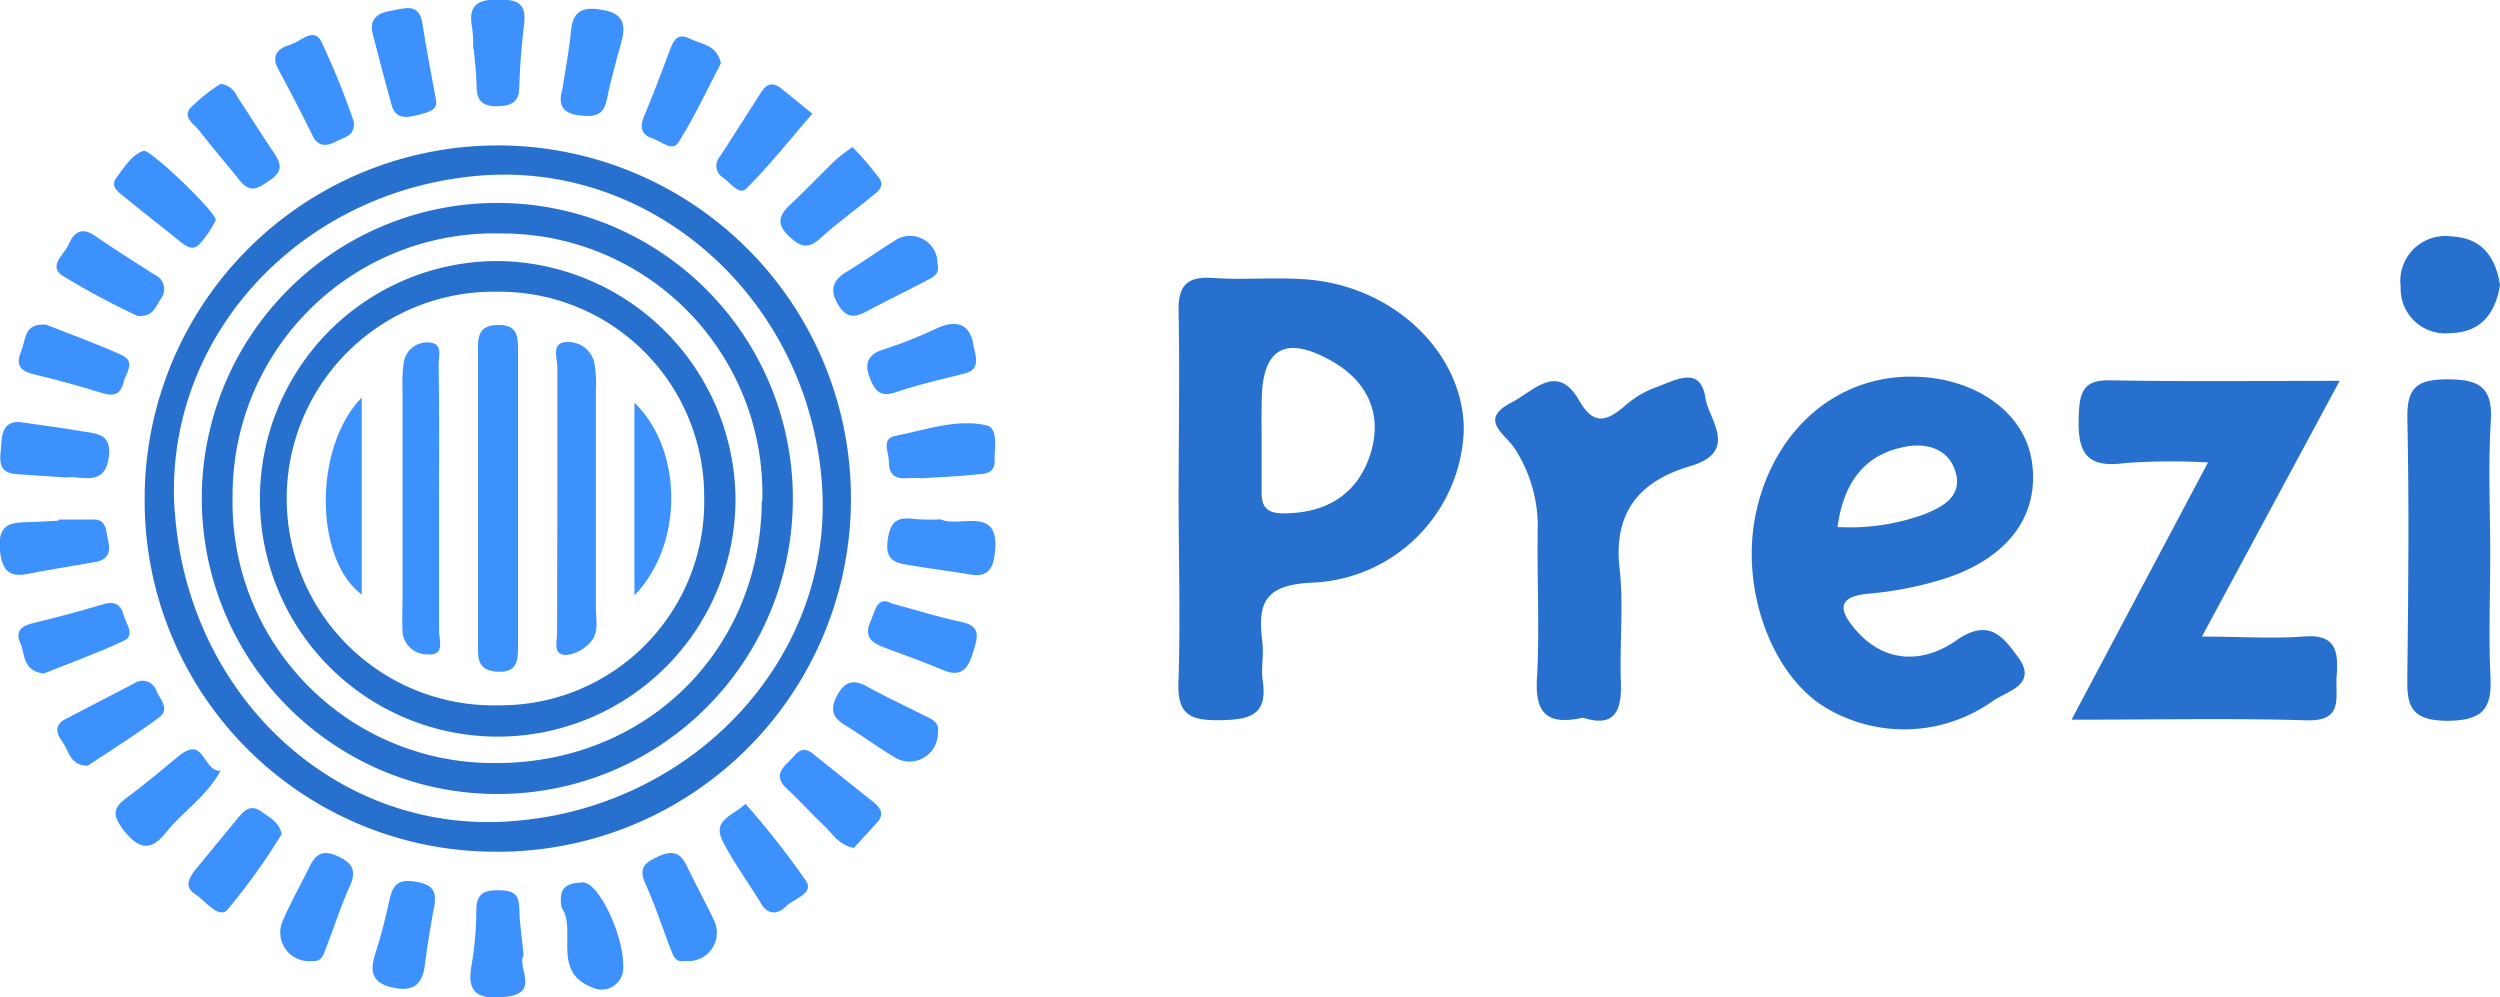 <svg xmlns="http://www.w3.org/2000/svg" width="197.86" height="78.94" viewBox="0 0 197.86 78.94">
  <title>logo-prezi</title>
  <g>
    <g>
      <path d="M93.28,39.3c0-4.85.09-9.71,0-14.56-.06-2.12.61-2.89,2.75-2.74,2.55.18,5.14-.1,7.68.14,6.87.67,12.17,6,12.14,11.91a12.52,12.52,0,0,1-11.93,12.06c-4,.16-4.39,1.75-4,4.81.1.93-.11,1.91,0,2.83.47,2.88-1,3.22-3.45,3.25s-3.31-.56-3.2-3.14C93.43,49,93.28,44.15,93.28,39.3Zm6.57-5.12c0,1.61,0,3.22,0,4.83,0,1.21.53,1.61,1.7,1.62,3.34,0,5.8-1.43,6.86-4.55s-.06-5.83-3-7.5c-3.7-2.1-5.54-1-5.55,3.18C99.84,32.57,99.84,33.38,99.85,34.18Z" style="fill: #2870ce"/>
      <path d="M151.41,29.81c4.91.06,8.79,2.81,9.39,6.65.65,4.17-1.7,7.57-6.66,9.26a27.77,27.77,0,0,1-6.3,1.27c-2.68.25-2.12,1.53-1,2.83,2.34,2.74,5.42,2.67,8,.86s3.71-.26,4.86,1.3c1.65,2.23-.9,2.73-1.95,3.48a12.1,12.1,0,0,1-13.67.29c-4.13-2.85-6.36-9.53-5.08-15.28C140.44,34,145.36,29.73,151.41,29.81Zm-6,11.9a17.27,17.27,0,0,0,6.86-1c1.6-.63,3.12-1.51,2.46-3.48-.59-1.78-2.37-2.2-4-1.86C147.47,36,145.9,38.3,145.43,41.7Z" style="fill: #2870ce"/>
      <path d="M185.17,30.14l-10.9,20.24c3,0,5.55.18,8,0,2.68-.24,2.8,1.23,2.66,3.18-.12,1.65.59,3.54-2.4,3.45-5.92-.18-11.84-.05-18.58-.05l10.8-20.36a51.27,51.27,0,0,0-6.6.05c-3.36.48-3.75-1.22-3.62-4,.09-1.89.58-2.59,2.54-2.55C172.9,30.21,178.7,30.14,185.17,30.14Z" style="fill: #2870ce"/>
      <path d="M125.28,56.8c-2.83.63-3.8-.34-3.64-3.1.22-3.89,0-7.81.06-11.72a11.31,11.31,0,0,0-1.83-6.5c-.76-1.16-2.91-2.25-.22-3.64,1.77-.91,3.59-3.19,5.34-.13,1.23,2.15,2.34,1.51,3.74.3a7.86,7.86,0,0,1,2.44-1.4c1.42-.51,3.41-1.71,3.8.87.26,1.74,2.72,4.26-1.22,5.42s-6.08,3.6-5.57,8.09c.33,2.93,0,5.93.1,8.88C128.39,56.29,127.78,57.61,125.28,56.8Z" style="fill: #2870ce"/>
      <path d="M197.09,43.91c0,3.1-.13,6.21,0,9.31.15,2.55-.22,3.8-3.36,3.83-3.37,0-3.23-1.64-3.2-4,.08-6.61.14-13.22,0-19.83-.07-2.51.69-3.2,3.17-3.2s3.62.59,3.43,3.34C196.91,36.89,197.09,40.4,197.09,43.91Z" style="fill: #2870ce"/>
      <path d="M197.86,22.56c-.36,2.27-1.55,3.76-3.91,3.8A3.53,3.53,0,0,1,190,22.71a3.56,3.56,0,0,1,4-4C196.44,18.82,197.52,20.35,197.86,22.56Z" style="fill: #2870ce"/>
    </g>
    <g>
      <path d="M39.35,67.41A27.76,27.76,0,0,1,11.45,39.66,27.95,27.95,0,1,1,39.35,67.41Zm-25.52-27C14.82,55.07,26.59,66,40.38,65c14.49-1,25.6-12.94,24.68-26.58C64.08,24,52.11,13,38.39,13.87,23.83,14.84,12.89,26.68,13.82,40.45Z" style="fill: #2870ce"/>
      <path d="M5.28,37.79l-3.93-.26C-.35,37.43.05,36.2.1,35.18s.3-1.95,1.67-1.75c1.58.23,3.17.44,4.75.71,1.15.19,2.34.19,2.09,2.05-.24,1.7-1.2,1.73-2.46,1.61A3.47,3.47,0,0,0,5.28,37.79Z" style="fill: #3d91fd"/>
      <path d="M73,37.85a8.94,8.94,0,0,0-1.27,0c-.93.06-1.37-.33-1.38-1.25s-.64-1.89.58-2.12c2.36-.45,4.75-1.35,7.13-.82,1,.23.63,1.85.66,2.87,0,.83-.65,1-1.3,1C76.28,37.67,75.12,37.72,73,37.85Z" style="fill: #3d91fd"/>
      <path d="M74.44,41.1c1.54.73,4.9-1.28,4.26,2.93-.18,1.22-.74,1.63-1.9,1.44-1.56-.26-3.13-.46-4.69-.72-1-.17-2.06-.23-1.87-1.87s.76-2,2.2-1.8A14.54,14.54,0,0,0,74.44,41.1Z" style="fill: #3d91fd"/>
      <path d="M11.39,11.93c.65,0,5.85,5,5.68,5.49a7.3,7.3,0,0,1-1.18,1.78c-.55.7-1.08.36-1.62-.07-1.48-1.2-3-2.37-4.47-3.58-.47-.39-1.12-.81-.55-1.54S10.41,12.24,11.39,11.93Z" style="fill: #3d91fd"/>
      <path d="M4.65,41.12c.85,0,1.7,0,2.55,0C8.48,41,8.37,42,8.57,42.83s0,1.47-1,1.64l-4.39.76c-1.45.26-2.91.89-3.18-1.6s1.2-2.26,2.71-2.32l1.91-.1Z" style="fill: #3d91fd"/>
      <path d="M17.47,61c-1.26,2.2-3.07,3.27-4.3,4.85-1.36,1.74-2.33,1.2-3.46-.23C9,64.64,8.87,64,9.9,63.24c1.45-1.08,2.84-2.25,4.24-3.4C16.24,58.13,16,61.09,17.47,61Z" style="fill: #3d91fd"/>
      <path d="M67.58,67.11c-1.21-.22-1.69-1.14-2.37-1.77-1-.94-1.93-2-2.94-2.92-.86-.8-.63-1.42.12-2.11.59-.55,1-1.48,2-.61C66,61,67.57,62.23,69.14,63.49c.54.44.88.94.29,1.59Z" style="fill: #3d91fd"/>
      <path d="M57.06,5C56,7,55,9.21,53.7,11.26c-.48.78-1.34-.06-2-.28-.86-.28-1.12-.82-.75-1.71C51.68,7.52,52.36,5.74,53,4c.28-.75.58-1.44,1.57-.95S56.7,3.5,57.06,5Z" style="fill: #3d91fd"/>
      <path d="M34.5,7.89c.17.85-.6,1-1.52,1.23s-1.7.27-2-.85c-.5-1.84-1-3.69-1.47-5.54C29.15,1.42,30,1,31,.84s2.17-.67,2.43,1C33.72,3.78,34.1,5.66,34.5,7.89Z" style="fill: #3d91fd"/>
      <path d="M28,9.63c.12,1.16-.77,1.22-1.39,1.56s-1.38.51-1.84-.4Q23.44,8.1,22,5.43c-.58-1.09.08-1.63.94-1.88s1.87-1.44,2.49-.26A61.49,61.49,0,0,1,28,9.63Z" style="fill: #3d91fd"/>
      <path d="M77.08,27.55c.49,1.67-.17,1.88-1,2.08-1.74.43-3.49.84-5.18,1.41-1.24.42-1.64-.08-2.06-1.14s-.2-1.78.92-2.19a35.71,35.71,0,0,0,4.12-1.6C76.31,24.89,76.92,26.27,77.08,27.55Z" style="fill: #3d91fd"/>
      <path d="M67.47,11.64a26.49,26.49,0,0,1,2.13,2.48c.47.71-.25,1.13-.71,1.51-1.31,1.08-2.69,2.07-3.94,3.21-1.07,1-1.73.62-2.62-.26s-.63-1.58.17-2.34c1.23-1.16,2.4-2.39,3.62-3.57A16.6,16.6,0,0,1,67.47,11.64Z" style="fill: #3d91fd"/>
      <path d="M70.58,47.76c2,.54,3.71,1.09,5.47,1.45,1.59.33,1.35,1.16,1,2.31s-.8,2.19-2.39,1.52-3.15-1.22-4.73-1.81c-1-.38-1.59-.9-1-2.12C69.29,48.2,69.47,47.17,70.58,47.76Z" style="fill: #3d91fd"/>
      <path d="M41.44,75.58c-.55,1,1.33,3-1.36,3.3-1.76.19-3.23.07-2.77-2.42A27,27,0,0,0,37.7,72c0-1.32.68-1.56,1.81-1.54s1.57.31,1.59,1.43S41.31,74.24,41.44,75.58Z" style="fill: #3d91fd"/>
      <path d="M54.26,76.05c-.9.18-1-.53-1.25-1.11-.64-1.68-1.2-3.4-1.93-5-.54-1.2-.11-1.64,1-2.15s1.75-.35,2.27.73c.68,1.43,1.45,2.82,2.13,4.26A2.24,2.24,0,0,1,54.26,76.05Z" style="fill: #3d91fd"/>
      <path d="M34.26,72.27c-.17,1.06-.45,2.52-.62,4s-.76,2.25-2.47,1.91-1.95-1.24-1.46-2.73.81-2.86,1.13-4.3,1-1.59,2.31-1.32S34.62,70.79,34.26,72.27Z" style="fill: #3d91fd"/>
      <path d="M3.47,53.3C1.76,53.13,2,51.75,1.6,50.87s.06-1.33,1-1.55c1.86-.45,3.72-.94,5.55-1.49.92-.28,1.42,0,1.65.88.17.68.94,1.55,0,2C7.69,51.71,5.48,52.49,3.47,53.3Z" style="fill: #3d91fd"/>
      <path d="M3.63,25.69c1.89.75,4,1.5,6,2.41,1.16.53.32,1.43.14,2.18-.22.92-.75,1.11-1.64.84-1.81-.55-3.63-1.07-5.47-1.5-1.1-.26-1.42-.78-1-1.78S1.86,25.59,3.63,25.69Z" style="fill: #3d91fd"/>
      <path d="M24.67,76.06a2.27,2.27,0,0,1-2.29-3.19C23,71.43,23.8,70,24.49,68.62c.48-1,1-1.4,2.2-.87s1.55,1.13,1,2.38c-.7,1.53-1.21,3.15-1.82,4.72C25.63,75.41,25.57,76.15,24.67,76.06Z" style="fill: #3d91fd"/>
      <path d="M74.23,58a2.25,2.25,0,0,1-3.41,1.95c-1.36-.83-2.66-1.77-4-2.6-1.06-.65-1.09-1.37-.52-2.39s1.26-1.22,2.32-.63c1.48.83,3,1.52,4.55,2.31C73.68,56.89,74.38,57.12,74.23,58Z" style="fill: #3d91fd"/>
      <path d="M74.2,20.88c.23.87-.47,1.11-1,1.39-1.5.8-3,1.51-4.53,2.33-1,.54-1.67.63-2.35-.51s-.42-1.92.7-2.59c1.27-.76,2.48-1.64,3.74-2.42A2.17,2.17,0,0,1,74.2,20.88Z" style="fill: #3d91fd"/>
      <path d="M37.45,3.87c0-.63,0-1.27-.12-1.9-.24-1.61.56-2,2-2,1.27,0,2.36.05,2.16,1.82s-.35,3.37-.39,5.05c0,1.28-.64,1.55-1.78,1.57-1.31,0-1.61-.6-1.61-1.73,0-.95-.14-1.89-.22-2.84Z" style="fill: #3d91fd"/>
      <path d="M44.52,7c.21-1.41.53-3,.67-4.54C45.35.65,46.35.53,47.81.81c1.61.3,1.72,1.25,1.36,2.55C48.75,4.88,48.32,6.41,48,8c-.3,1.28-1.15,1.24-2.19,1.13C44.49,8.94,44.14,8.3,44.52,7Z" style="fill: #3d91fd"/>
      <path d="M22.3,66a49.63,49.63,0,0,1-4.3,6c-.71.75-1.75-.72-2.59-1.26s-.44-1.24,0-1.84l3.42-4.16c.5-.61,1-1.11,1.86-.51C21.32,64.71,22.05,65,22.3,66Z" style="fill: #3d91fd"/>
      <path d="M64.29,9c-1.88,2.17-3.44,4.16-5.22,5.92-.57.57-1.27-.45-1.84-.86A1.1,1.1,0,0,1,57,12.36C58.08,10.68,59.16,9,60.24,7.3c.41-.63.9-.85,1.55-.33Z" style="fill: #3d91fd"/>
      <path d="M10.87,25a62.41,62.41,0,0,1-5.94-3.19c-1.13-.76.15-1.67.5-2.46s.9-1.46,2-.74c1.58,1.08,3.2,2.11,4.82,3.14a1.24,1.24,0,0,1,.49,1.89C12.31,24.25,12.15,25.11,10.87,25Z" style="fill: #3d91fd"/>
      <path d="M6.95,60.6c-1.42,0-1.48-1.16-2-1.87s-.68-1.35.27-1.84q2.69-1.39,5.37-2.79a1.17,1.17,0,0,1,1.81.63c.33.65,1,1.41.26,2C10.79,58.13,8.8,59.36,6.95,60.6Z" style="fill: #3d91fd"/>
      <path d="M17.45,6.64a1.62,1.62,0,0,1,1.32,1c1,1.51,1.93,3,2.94,4.5.56.82.65,1.45-.3,2.09s-1.56,1.14-2.43.06c-1.05-1.32-2.16-2.59-3.19-3.93-.41-.53-1.37-1.06-.71-1.83A14.38,14.38,0,0,1,17.45,6.64Z" style="fill: #3d91fd"/>
      <path d="M44.45,71.84c-.33-1.8.64-1.94,1.64-2,1.27-.09,3.29,4.19,3.24,6.71a1.71,1.71,0,0,1-2.47,1.59C43.62,76.94,45.68,73.53,44.45,71.84Z" style="fill: #3d91fd"/>
      <path d="M59,63.62a67.11,67.11,0,0,1,4.81,6.12c.62,1-1,1.39-1.61,2s-1.43.75-2-.29c-1-1.65-2.15-3.19-3-4.87S57.94,64.61,59,63.62Z" style="fill: #3d91fd"/>
      <path d="M39.33,62.84A23.39,23.39,0,1,1,62.75,39.47,23.36,23.36,0,0,1,39.33,62.84Zm21-23.17A20.58,20.58,0,0,0,39.75,18.48,20.7,20.7,0,0,0,18.41,39.23,20.63,20.63,0,0,0,39,60.39C51,60.52,60.19,51.6,60.29,39.67Z" style="fill: #2870ce"/>
      <path d="M58.21,39.36a18.82,18.82,0,1,1-18.79-18.7A19,19,0,0,1,58.21,39.36ZM39.39,23.09a16.37,16.37,0,1,0,.14,32.73,16.12,16.12,0,0,0,16.2-16.58A16.19,16.19,0,0,0,39.39,23.09Z" style="fill: #2870ce"/>
      <path d="M37.83,39.45q0-5.76,0-11.52c0-1.09-.1-2.16,1.53-2.21S41,26.64,41,27.8q0,11.68,0,23.36c0,1.18-.09,2.1-1.67,2S37.83,52,37.83,51Q37.82,45.21,37.83,39.45Z" style="fill: #3d91fd"/>
      <path d="M44.11,39.26c0-3.4,0-6.8,0-10.19,0-.71-.53-2,.79-2a2.1,2.1,0,0,1,2.13,1.61,9.63,9.63,0,0,1,.13,2.21q0,8.6,0,17.2c0,.94.27,2-.44,2.75a3,3,0,0,1-1.9,1c-1.11,0-.72-1.09-.73-1.74C44.09,46.48,44.11,42.87,44.11,39.26Z" style="fill: #3d91fd"/>
      <path d="M34.75,39.42c0,3.51,0,7,0,10.52,0,.7.5,2-.94,1.85A1.93,1.93,0,0,1,31.86,50c-.05-1,0-1.91,0-2.87q0-8.13,0-16.26a12.42,12.42,0,0,1,.1-2.22A1.87,1.87,0,0,1,34,27.11c1.09.08.7,1.14.71,1.79C34.78,32.41,34.75,35.92,34.75,39.42Z" style="fill: #3d91fd"/>
      <path d="M50.21,47.12V31.87C54.09,35.61,54.11,43.13,50.21,47.12Z" style="fill: #3d91fd"/>
      <path d="M28.63,31.46v15.6C24.88,44.26,24.79,35.4,28.63,31.46Z" style="fill: #3d91fd"/>
    </g>
  </g>
</svg>
